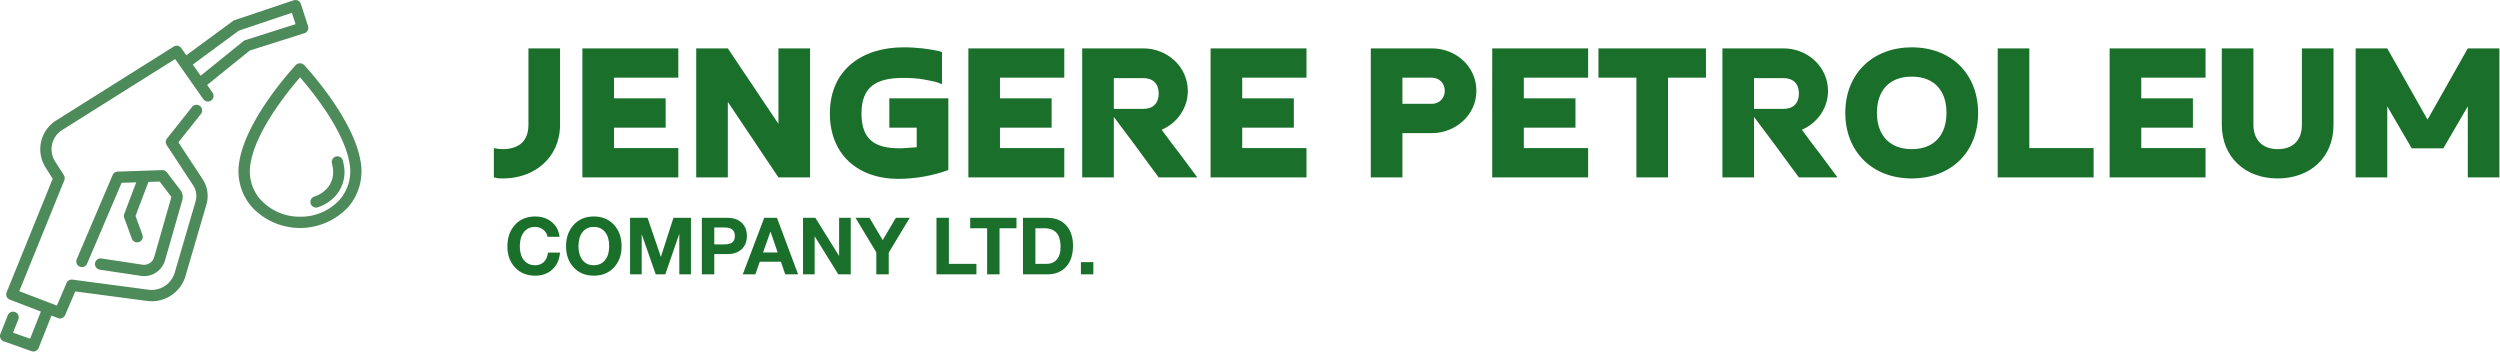<svg  version="1.1" id="Layer_1" xmlns="http://www.w3.org/2000/svg" xmlns:xlink="http://www.w3.org/1999/xlink" x="0px"
	y="0px" viewBox="0 0 369.543 51.979" style="enable-background:new 0 0 180 24;" xml:space="preserve">
	<style type="text/css">
		.st0 {
			fill: #4A4A4A;
		}
	</style>
	

	 <g id="SvgjsG4621" featurekey="symbolFeature-0"
        transform="matrix(1.113,0,0,1.113,0,-0.736)"
        fill="#4e8b5a">
        <title xmlns="http://www.w3.org/2000/svg">Oil and Petroleum_expand</title>
        <path xmlns="http://www.w3.org/2000/svg"
            d="M47.879,22.031c-.971-5.719-7.225-12.45-7.49-12.734a.774.774,0,0,0-1.1,0c-.266.284-6.52,7.015-7.49,12.734a7.279,7.279,0,0,0,1.56,6.021,8.736,8.736,0,0,0,12.957.027A7.3,7.3,0,0,0,47.879,22.031Zm-2.7,5.08a6.967,6.967,0,0,1-5.3,2.33,7.043,7.043,0,0,1-5.361-2.358,5.725,5.725,0,0,1-1.228-4.8c.737-4.335,5.024-9.581,6.56-11.347,1.537,1.765,5.822,7.007,6.559,11.347A5.751,5.751,0,0,1,45.174,27.111Z">
        </path>
        <path xmlns="http://www.w3.org/2000/svg"
            d="M45.536,21.984a.75.75,0,1,0-1.455.368c.041.162.075.322.1.481a3.313,3.313,0,0,1-.685,2.779,3.9,3.9,0,0,1-1.76,1.157.75.75,0,0,0,.238,1.461.729.729,0,0,0,.237-.038,5.413,5.413,0,0,0,2.432-1.612,4.772,4.772,0,0,0,1.016-4C45.629,22.385,45.587,22.186,45.536,21.984Z">
        </path>
        <path xmlns="http://www.w3.org/2000/svg"
            d="M27.509,11.945,33.17,7.374l7.255-2.3a.751.751,0,0,0,.486-.945l-.953-2.948A.749.749,0,0,0,39.005.7L31.136,3.343a.713.713,0,0,0-.2.106L24.743,8l-.666-.949a.748.748,0,0,0-1.014-.2L7.46,16.658a4.517,4.517,0,0,0-1.407,6.247L7,24.4.881,39.476a.749.749,0,0,0,.427.982l4.12,1.581L4,45.645l-2.268-.8.7-1.759a.75.75,0,0,0-1.4-.553L.053,45.011a.749.749,0,0,0,.446.983L4.182,47.3a.761.761,0,0,0,.251.043.752.752,0,0,0,.7-.474l1.7-4.292.861.33a.749.749,0,0,0,.958-.4l1.343-3.144,9.527,1.265A4.681,4.681,0,0,0,24.7,37.094l2.714-9.271a4.046,4.046,0,0,0-.5-3.362l-3.22-4.9L26.7,15.776a.751.751,0,0,0-1.176-.933l-3.344,4.214a.751.751,0,0,0-.039.879l3.517,5.349a2.547,2.547,0,0,1,.318,2.117l-2.724,9.306a3.2,3.2,0,0,1-3.536,2.429L9.624,37.8a.74.74,0,0,0-.788.448l-1.283,3L2.559,39.331,8.54,24.607a.753.753,0,0,0-.062-.684L7.318,22.1a3.019,3.019,0,0,1,.941-4.173l15-9.428,3.747,5.34a.75.75,0,0,0,1.228-.861Zm4.217-7.217L38.764,2.36l.488,1.509-6.67,2.118a.767.767,0,0,0-.244.131l-5.693,4.6-1.04-1.482Z">
        </path>
        <path xmlns="http://www.w3.org/2000/svg"
            d="M18.934,35.815l-5.464-.826a.75.75,0,0,0-.225,1.483l5.465.827a2.971,2.971,0,0,0,.429.032,2.9,2.9,0,0,0,2.781-2.1l2.294-8.006a1.487,1.487,0,0,0-.247-1.306l-1.8-2.365a.788.788,0,0,0-.622-.3l-5.921.2a.748.748,0,0,0-.664.456L10.2,35.064a.75.75,0,1,0,1.379.588l4.57-10.709,1.944-.065L16.5,29.071a.739.739,0,0,0,0,.524l.994,2.72A.75.75,0,1,0,18.9,31.8l-.9-2.458,1.712-4.519,1.49-.05,1.563,2.042-2.293,8.007A1.4,1.4,0,0,1,18.934,35.815Z">
        </path>
    </g>
	<g id="SvgjsG4622" featurekey="nameFeature-0"
        transform="matrix(0.779,0,0,0.779,72.408,-4.938)"
        fill="#1a702b">
        <path
            d="M7.32 15.52 l6 0 l0 14.48 c0 6.28 -4.88 10.2 -10.8 10.2 c-0.44 0 -0.8 0 -1 -0.04 s-0.48 -0.12 -0.76 -0.16 l0 -5.56 c0.52 0.12 1.08 0.2 1.6 0.2 c3.08 0 4.96 -1.44 4.96 -4.64 l0 -14.48 z M17.56 15.52 l18.2 0 l0 5.56 l-12.2 0 l0 3.92 l9.8 0 l0 5.56 l-9.8 0 l0 3.88 l12.2 0 l0 5.56 l-18.2 0 l0 -24.48 z M54.76 15.52 l6 0 l0 24.48 l-6 0 l-9.6 -14.32 l0 14.32 l-6 0 l0 -24.48 l6 0 l9.6 14.32 l0 -14.32 z M87 25 l0 13.6 c-2.84 1.08 -6.4 1.68 -9.44 1.68 c-7.8 0 -13.04 -4.68 -13.04 -12.4 c0 -8.44 6.28 -12.56 13.96 -12.56 c0.52 0 1.08 0 1.72 0.04 c0.6 0.04 1.24 0.12 1.92 0.16 c1.24 0.16 2.48 0.32 3.68 0.68 l0 6.12 c-0.44 -0.2 -0.92 -0.36 -1.48 -0.52 c-0.6 -0.12 -1.2 -0.24 -1.84 -0.36 c-1.28 -0.24 -2.64 -0.32 -3.96 -0.32 c-5.08 0 -8 1.56 -8 6.76 c0 5.08 2.68 6.6 7.24 6.6 c0.48 0 1 -0.04 1.56 -0.08 c0.52 -0.04 1.08 -0.08 1.68 -0.12 l0 -3.72 l-5.2 0 l0 -5.56 l11.2 0 z M90.8 15.52 l18.2 0 l0 5.56 l-12.2 0 l0 3.92 l9.8 0 l0 5.56 l-9.8 0 l0 3.88 l12.2 0 l0 5.56 l-18.2 0 l0 -24.48 z M118.4 21.16 l0 5.84 l5.6 0 c1.84 0 2.92 -1.08 2.92 -2.92 s-1.08 -2.92 -2.92 -2.92 l-5.6 0 z M127.48 30.96 c1.12 1.52 2.24 3.04 3.4 4.52 c1.12 1.48 2.24 3 3.36 4.52 l-7.32 0 c-1.44 -1.92 -2.84 -3.84 -4.24 -5.76 c-1.4 -1.88 -2.84 -3.8 -4.28 -5.72 l0 11.48 l-6 0 l0 -24.48 l11.6 0 c4.56 0 8.44 3.48 8.44 8.08 c0 3.24 -2 6.08 -4.96 7.36 z M136.76 15.52 l18.2 0 l0 5.56 l-12.2 0 l0 3.92 l9.8 0 l0 5.56 l-9.8 0 l0 3.88 l12.2 0 l0 5.56 l-18.2 0 l0 -24.48 z M167.16 40 l0 -24.48 l11.6 0 c4.56 0 8.44 3.44 8.44 8.04 c0 4.64 -4 8.04 -8.44 8.04 l-5.6 0 l0 8.4 l-6 0 z M178.76 21.08 l-5.6 0 l0 4.96 l5.6 0 c1.4 0 2.44 -1.08 2.44 -2.48 s-1.04 -2.48 -2.44 -2.48 z M190.2 15.52 l18.2 0 l0 5.56 l-12.2 0 l0 3.92 l9.8 0 l0 5.56 l-9.8 0 l0 3.88 l12.2 0 l0 5.56 l-18.2 0 l0 -24.48 z M210.36 15.52 l20.4 0 l0 5.56 l-7.2 0 l0 18.92 l-6 0 l0 -18.92 l-7.2 0 l0 -5.56 z M239.88 21.16 l0 5.84 l5.6 0 c1.84 0 2.92 -1.08 2.92 -2.92 s-1.08 -2.92 -2.92 -2.92 l-5.6 0 z M248.96 30.96 c1.12 1.52 2.24 3.04 3.4 4.52 c1.12 1.48 2.24 3 3.36 4.52 l-7.32 0 c-1.44 -1.92 -2.84 -3.84 -4.24 -5.76 c-1.4 -1.88 -2.84 -3.8 -4.28 -5.72 l0 11.48 l-6 0 l0 -24.48 l11.6 0 c4.56 0 8.44 3.48 8.44 8.08 c0 3.24 -2 6.08 -4.96 7.36 z M269.8 34.64 c4.36 0 6.6 -2.8 6.6 -6.88 c0 -4.32 -2.4 -6.88 -6.6 -6.88 c-4.4 0 -6.6 2.8 -6.6 6.88 c0 4.24 2.44 6.88 6.6 6.88 z M269.8 40.2 c-7.52 0 -12.6 -5.12 -12.6 -12.44 c0 -7.56 5.32 -12.44 12.6 -12.44 c7.56 0 12.6 5.08 12.6 12.44 c0 7.6 -5.28 12.44 -12.6 12.44 z M304.32 34.44 l0 5.56 l-18.2 0 l0 -24.48 l6 0 l0 18.92 l12.2 0 z M307.36 15.52 l18.2 0 l0 5.56 l-12.2 0 l0 3.92 l9.8 0 l0 5.56 l-9.8 0 l0 3.88 l12.2 0 l0 5.56 l-18.2 0 l0 -24.48 z M343.84 15.52 l6 0 l0 14.48 c0 6.36 -4.56 10.2 -10.6 10.2 c-6.2 0 -10.6 -4.08 -10.6 -10.2 l0 -14.48 l6 0 l0 14.48 c0 2.88 1.72 4.64 4.6 4.64 c2.96 0 4.6 -1.72 4.6 -4.64 l0 -14.48 z M360.04 26.52 l0 13.48 l-6 0 l0 -24.48 l6 0 l7.64 13.52 l7.64 -13.52 l6 0 l0 24.48 l-6 0 l0 -13.48 l-4.64 7.96 l-6 0 z">
        </path>
    </g>
    <g id="SvgjsG4623" featurekey="sloganFeature-0"
        transform="matrix(0.585,0,0,0.585,74.555,28.851)"
        fill="#1a702b">
        <path
            d="M7.78 5.38 c1.667 0 3.067 0.47 4.2 1.41 s1.787 2.183 1.96 3.73 l-3.04 0 c-0.107 -0.707 -0.46 -1.3 -1.06 -1.78 s-1.287 -0.72 -2.06 -0.72 c-1.227 0 -2.18 0.44 -2.86 1.32 s-1.02 2.073 -1.02 3.58 c0 1.467 0.343 2.63 1.03 3.49 s1.637 1.29 2.85 1.29 c0.907 0 1.64 -0.277 2.2 -0.83 s0.907 -1.343 1.04 -2.37 l3.04 0 c-0.16 1.813 -0.81 3.24 -1.95 4.28 s-2.583 1.56 -4.33 1.56 c-2.093 0 -3.787 -0.69 -5.08 -2.07 s-1.94 -3.163 -1.94 -5.35 c0 -2.213 0.64 -4.023 1.92 -5.43 s2.98 -2.11 5.1 -2.11 z M22.6 5.38 c2.107 0 3.803 0.7 5.09 2.1 s1.93 3.213 1.93 5.44 c0 2.173 -0.647 3.953 -1.94 5.34 s-2.987 2.08 -5.08 2.08 c-2.107 0 -3.803 -0.693 -5.09 -2.08 s-1.93 -3.167 -1.93 -5.34 c0 -2.213 0.647 -4.023 1.94 -5.43 s2.987 -2.11 5.08 -2.11 z M18.72 12.92 c0 1.44 0.34 2.597 1.02 3.47 s1.633 1.31 2.86 1.31 c1.2 0 2.147 -0.43 2.84 -1.29 s1.04 -2.023 1.04 -3.49 c0 -1.533 -0.343 -2.733 -1.03 -3.6 s-1.643 -1.3 -2.87 -1.3 c-1.2 0 -2.143 0.433 -2.83 1.3 s-1.03 2.067 -1.03 3.6 z M36.18 5.72 l3.34 9.82 l0.04 0 l3.16 -9.82 l4.42 0 l0 14.28 l-2.94 0 l0 -10.12 l-0.04 0 l-3.5 10.12 l-2.42 0 l-3.5 -10.02 l-0.04 0 l0 10.02 l-2.94 0 l0 -14.28 l4.42 0 z M56.36 5.72 c1.52 0 2.72 0.413 3.6 1.24 s1.32 1.94 1.32 3.34 c0 1.413 -0.44 2.53 -1.32 3.35 s-2.073 1.23 -3.58 1.23 l-3.34 0 l0 5.12 l-3.14 0 l0 -14.28 l6.46 0 z M55.54 12.44 c0.907 0 1.583 -0.167 2.03 -0.5 s0.67 -0.88 0.67 -1.64 c0 -0.733 -0.217 -1.273 -0.65 -1.62 s-1.11 -0.52 -2.03 -0.52 l-2.52 0 l0 4.28 l2.5 0 z M68.88 5.72 l5.34 14.28 l-3.26 0 l-1.08 -3.18 l-5.34 0 l-1.12 3.18 l-3.18 0 l5.42 -14.28 l3.22 0 z M67.22 9.24 l-1.86 5.24 l3.7 0 l-1.8 -5.24 l-0.04 0 z M78.58 5.72 l5.96 9.58 l0.04 0 l0 -9.58 l2.94 0 l0 14.28 l-3.14 0 l-5.94 -9.56 l-0.04 0 l0 9.56 l-2.94 0 l0 -14.28 l3.12 0 z M92.26 5.72 l3.34 5.64 l3.32 -5.64 l3.5 0 l-5.3 8.8 l0 5.48 l-3.14 0 l0 -5.56 l-5.26 -8.72 l3.54 0 z M112.32 5.72 l0 11.64 l6.96 0 l0 2.64 l-10.1 0 l0 -14.28 l3.14 0 z M129.4 5.72 l0 2.64 l-4.28 0 l0 11.64 l-3.14 0 l0 -11.64 l-4.28 0 l0 -2.64 l11.7 0 z M137.16 5.72 c2.027 0 3.62 0.627 4.78 1.88 s1.74 2.98 1.74 5.18 c0 2.28 -0.583 4.053 -1.75 5.32 s-2.73 1.9 -4.69 1.9 l-6.2 0 l0 -14.28 l6.12 0 z M136.96 17.36 c1.133 0 2.013 -0.373 2.64 -1.12 s0.94 -1.807 0.94 -3.18 c0 -1.573 -0.337 -2.75 -1.01 -3.53 s-1.71 -1.17 -3.11 -1.17 l-2.24 0 l0 9 l2.78 0 z M148.82 16.92 l0 3.08 l-3.14 0 l0 -3.08 l3.14 0 z">
        </path>
    </g>
</svg>